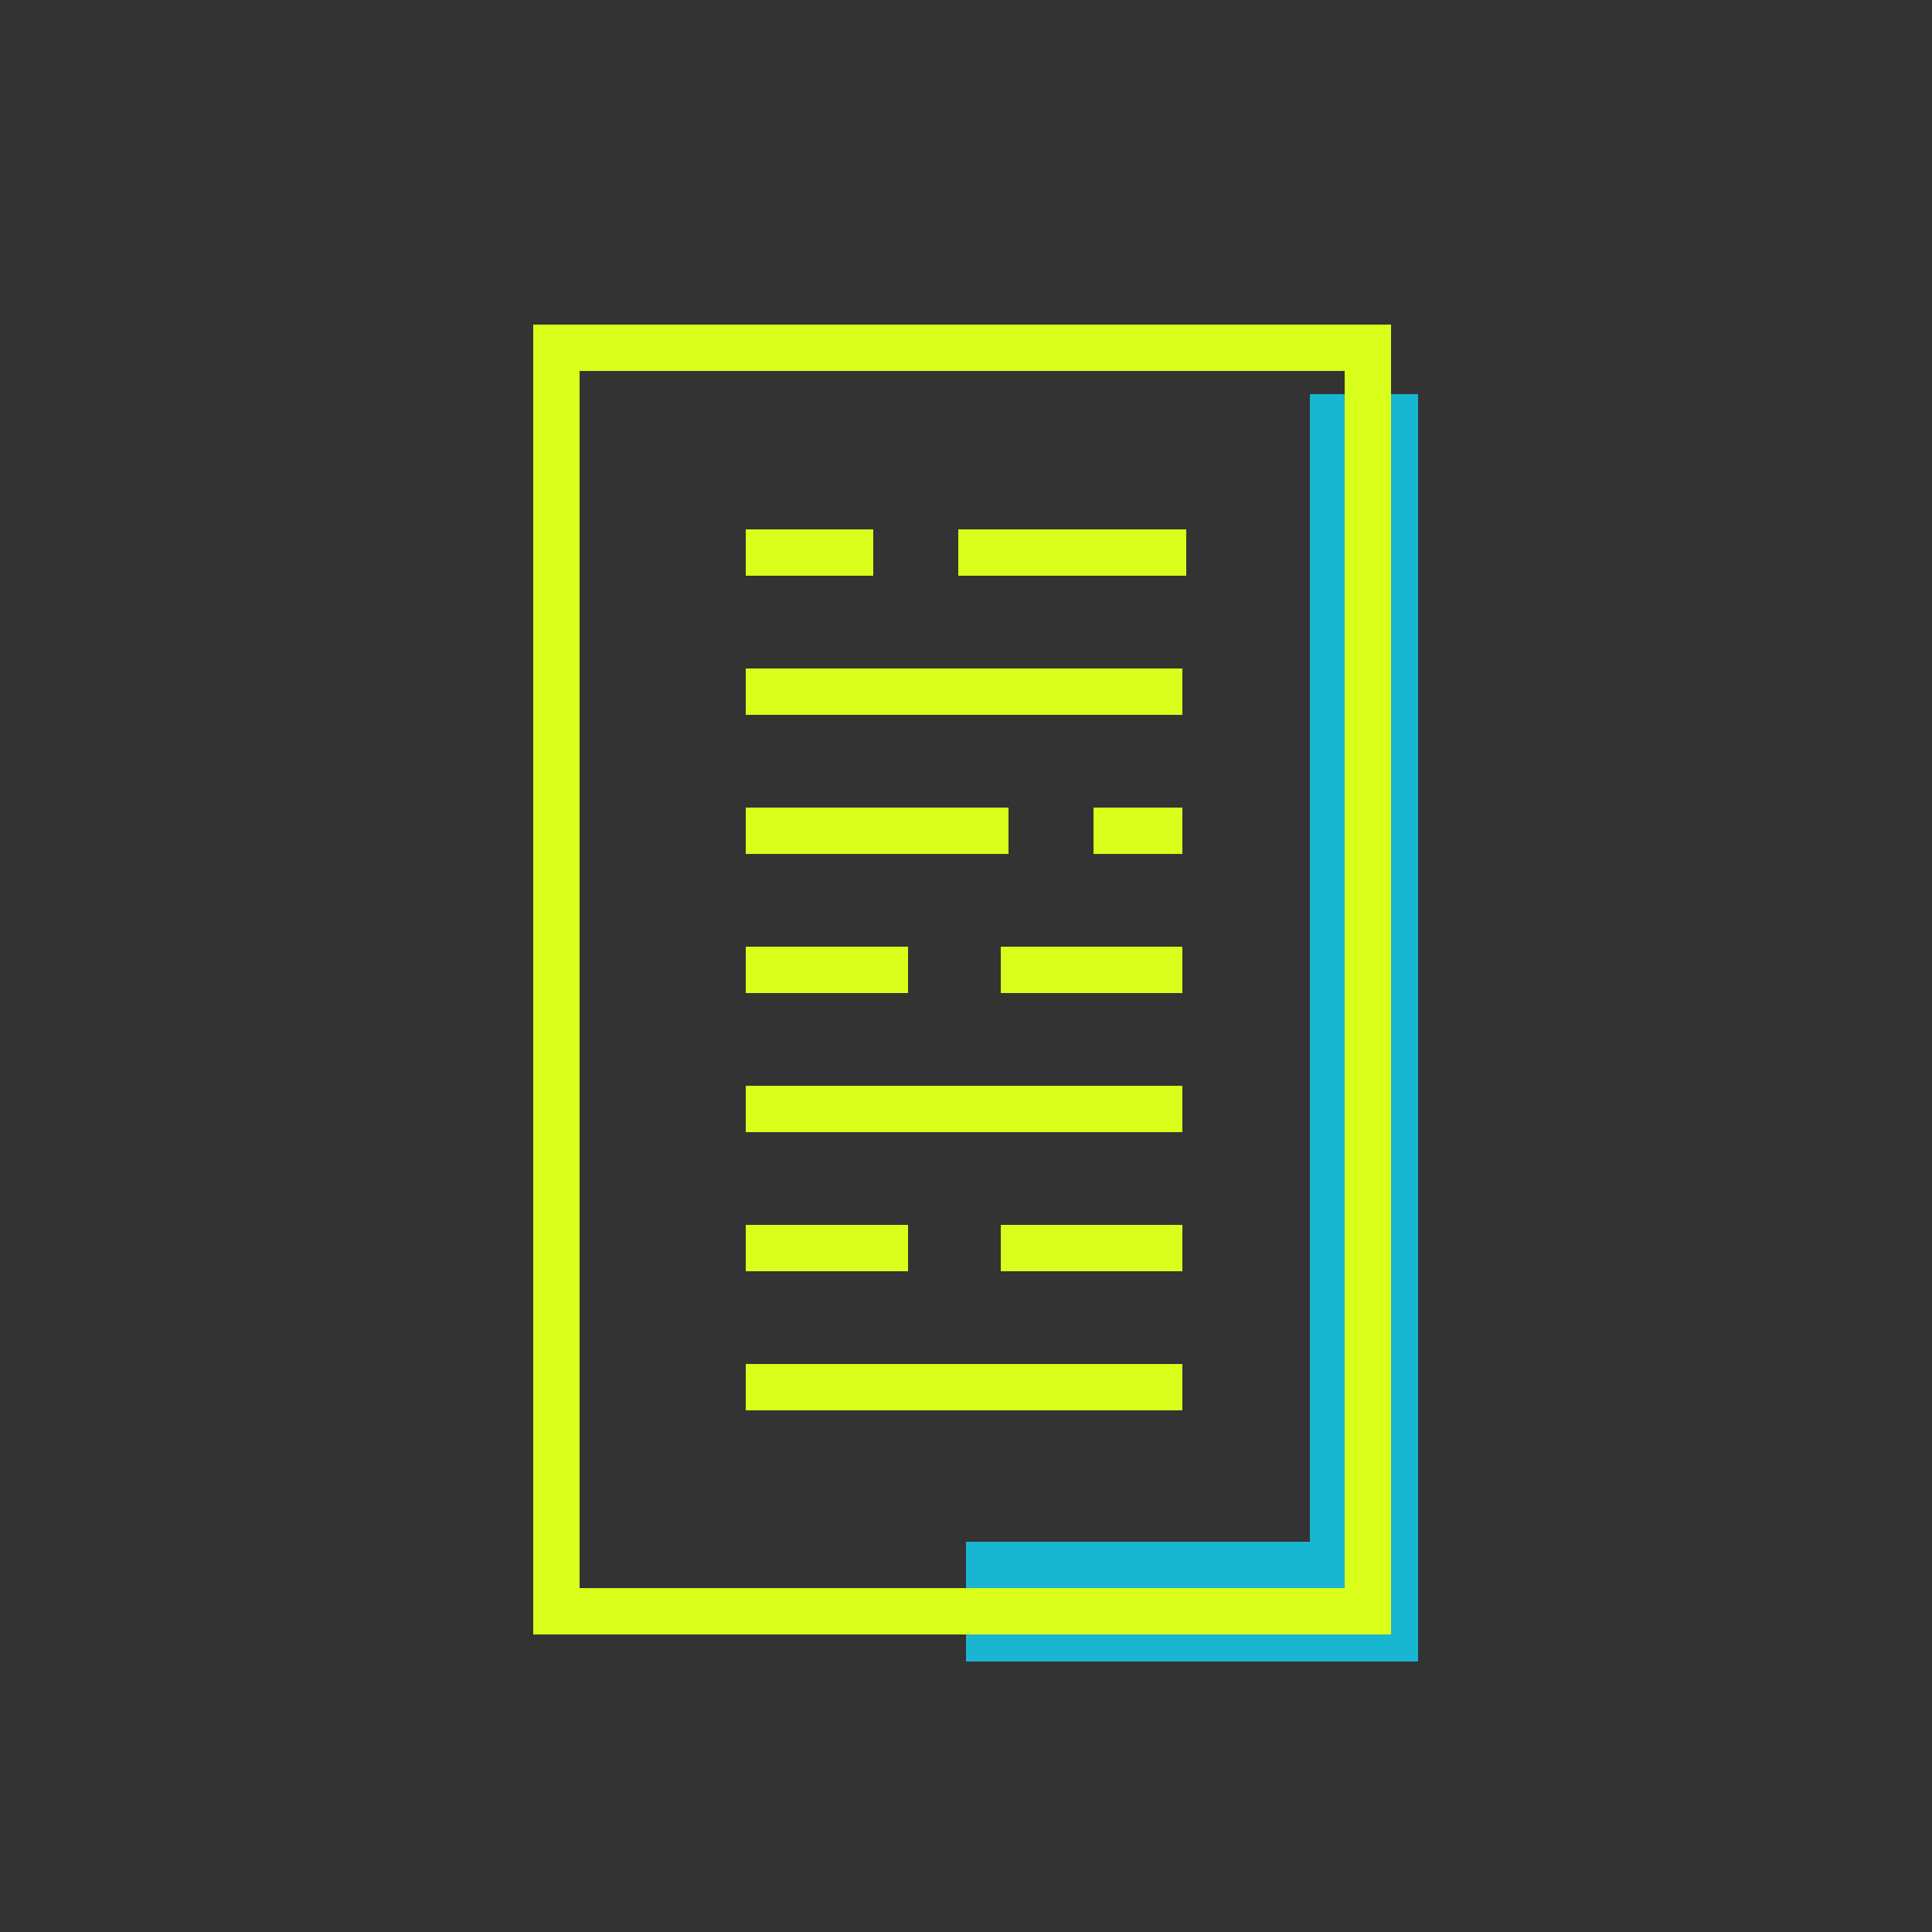 <!DOCTYPE svg PUBLIC "-//W3C//DTD SVG 1.1//EN" "http://www.w3.org/Graphics/SVG/1.1/DTD/svg11.dtd">
<!-- Uploaded to: SVG Repo, www.svgrepo.com, Transformed by: SVG Repo Mixer Tools -->
<svg width="800px" height="800px" viewBox="0 0 50 50" id="Message_And_Communication_Icons" version="1.1" xml:space="preserve" xmlns="http://www.w3.org/2000/svg" xmlns:xlink="http://www.w3.org/1999/xlink" fill="#000000">
<rect x="0" y="0" width="50" height="50" fill="#333333" stroke="none"/>
<g id="SVGRepo_bgCarrier" stroke-width="0"/>
<g id="SVGRepo_tracerCarrier" stroke-linecap="round" stroke-linejoin="round"/>
<g id="SVGRepo_iconCarrier"> <g> <g> <g> <polygon points="33.9,10.2 33.9,39.9 25,39.9 25,43 33.9,43 34.5,43 36.7,43 36.7,10.2 " style="fill:#19b6d2;"/> </g> </g> <g> <g> <g> <path d="M36,42.3H13.8V8.4H36V42.3z M15,41.1h19.8V9.6H15V41.1z" style="fill:#d9ff1a;"/> </g> </g> <g> <g> <g> <rect height="1.2" style="fill:#d9ff1a;" width="5.9" x="24.8" y="13.7"/> </g> </g> <g> <g> <rect height="1.2" style="fill:#d9ff1a;" width="3.3" x="19.3" y="13.7"/> </g> </g> <g> <g> <rect height="1.2" style="fill:#d9ff1a;" width="11.3" x="19.3" y="17.3"/> </g> </g> </g> <g> <g> <g> <rect height="1.2" style="fill:#d9ff1a;" width="2.3" x="28.3" y="20.9"/> </g> </g> <g> <g> <rect height="1.2" style="fill:#d9ff1a;" width="6.8" x="19.3" y="20.9"/> </g> </g> <g> <g> <rect height="1.2" style="fill:#d9ff1a;" width="4.7" x="25.9" y="24.5"/> </g> </g> <g> <g> <rect height="1.2" style="fill:#d9ff1a;" width="4.2" x="19.3" y="24.5"/> </g> </g> <g> <g> <rect height="1.2" style="fill:#d9ff1a;" width="11.3" x="19.3" y="28.1"/> </g> </g> </g> <g> <g> <g> <rect height="1.2" style="fill:#d9ff1a;" width="4.7" x="25.9" y="31.7"/> </g> </g> <g> <g> <rect height="1.2" style="fill:#d9ff1a;" width="4.2" x="19.3" y="31.7"/> </g> </g> <g> <g> <rect height="1.2" style="fill:#d9ff1a;" width="11.3" x="19.3" y="35.3"/> </g> </g> </g> </g> </g> </g>
</svg>